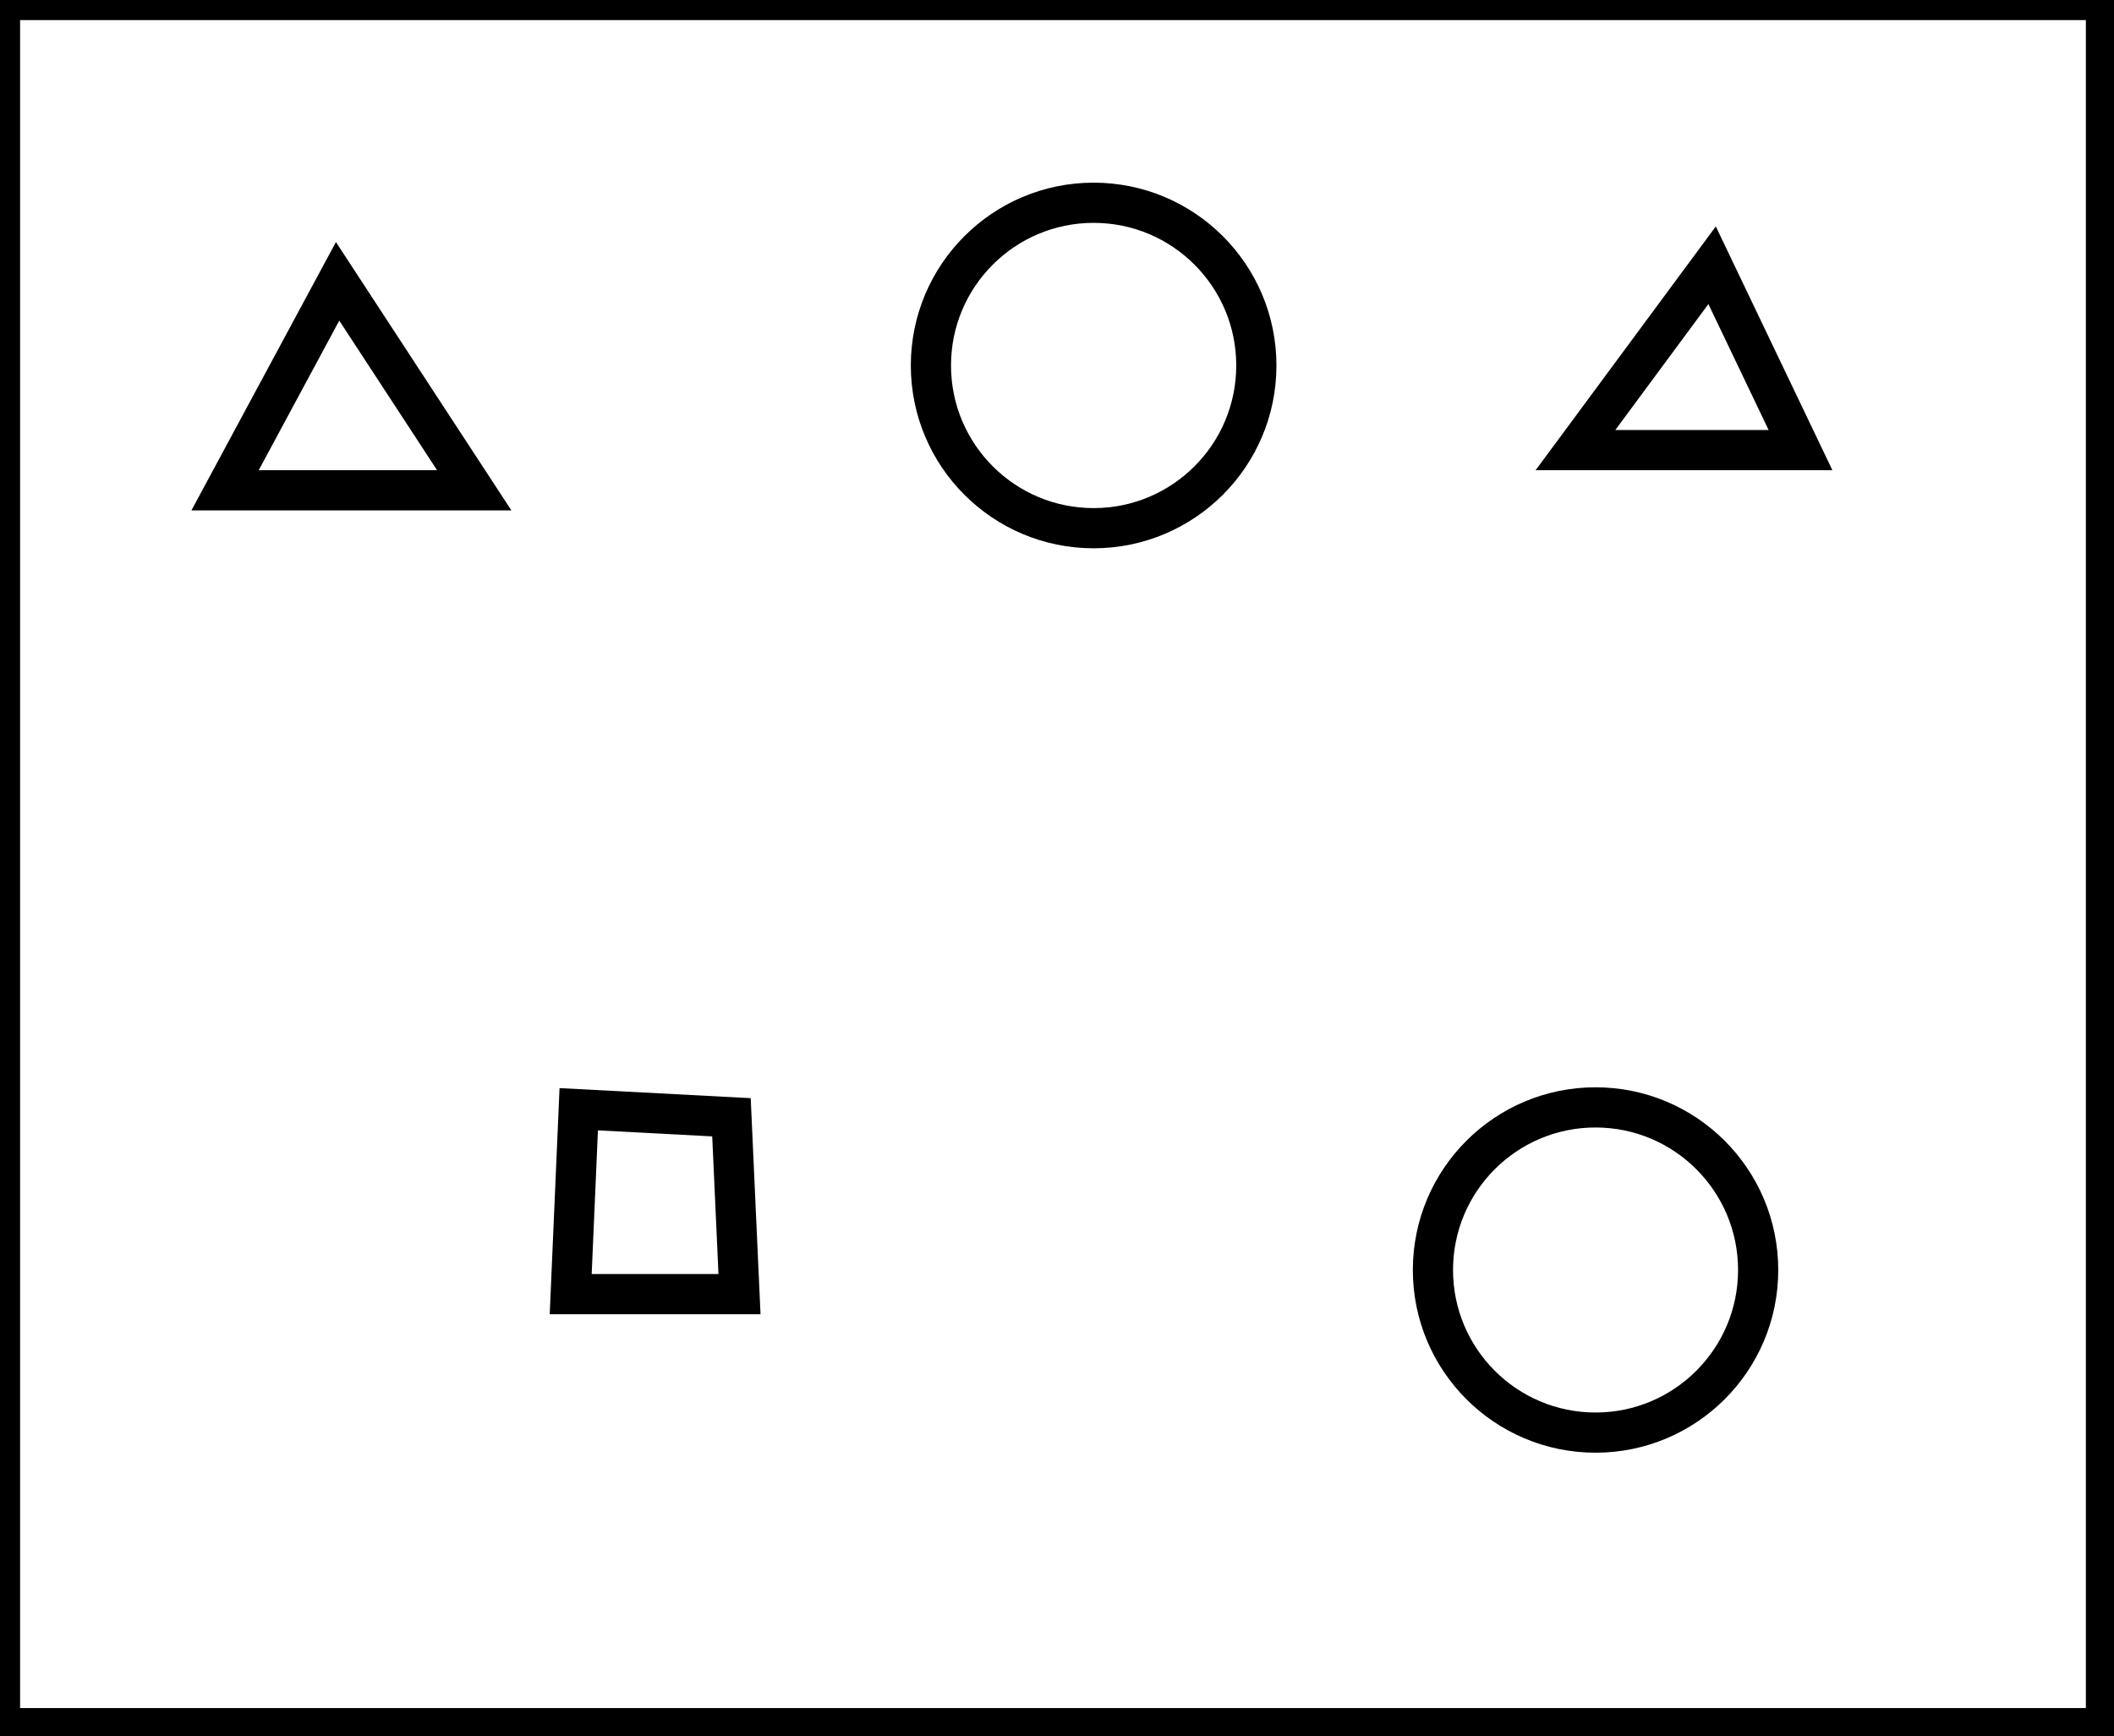 <?xml version="1.0" encoding="utf-8" ?>
<svg baseProfile="full" height="216" version="1.1" width="263" xmlns="http://www.w3.org/2000/svg" xmlns:ev="http://www.w3.org/2001/xml-events" xmlns:xlink="http://www.w3.org/1999/xlink"><defs /><rect fill="white" height="216" width="263" x="0" y="0" /><circle cx="198.5" cy="158.0" fill="none" r="20.23" stroke="black" stroke-width="5" /><path d="M 72,138 L 71,161 L 92,161 L 91,139 Z" fill="none" stroke="black" stroke-width="5" /><path d="M 42,35 L 28,61 L 59,61 Z" fill="none" stroke="black" stroke-width="5" /><path d="M 213,33 L 196,56 L 224,56 Z" fill="none" stroke="black" stroke-width="5" /><circle cx="136.057" cy="45.469" fill="none" r="20.243" stroke="black" stroke-width="5" /><path d="M 0,0 L 0,215 L 262,215 L 262,0 Z" fill="none" stroke="black" stroke-width="5" /></svg>